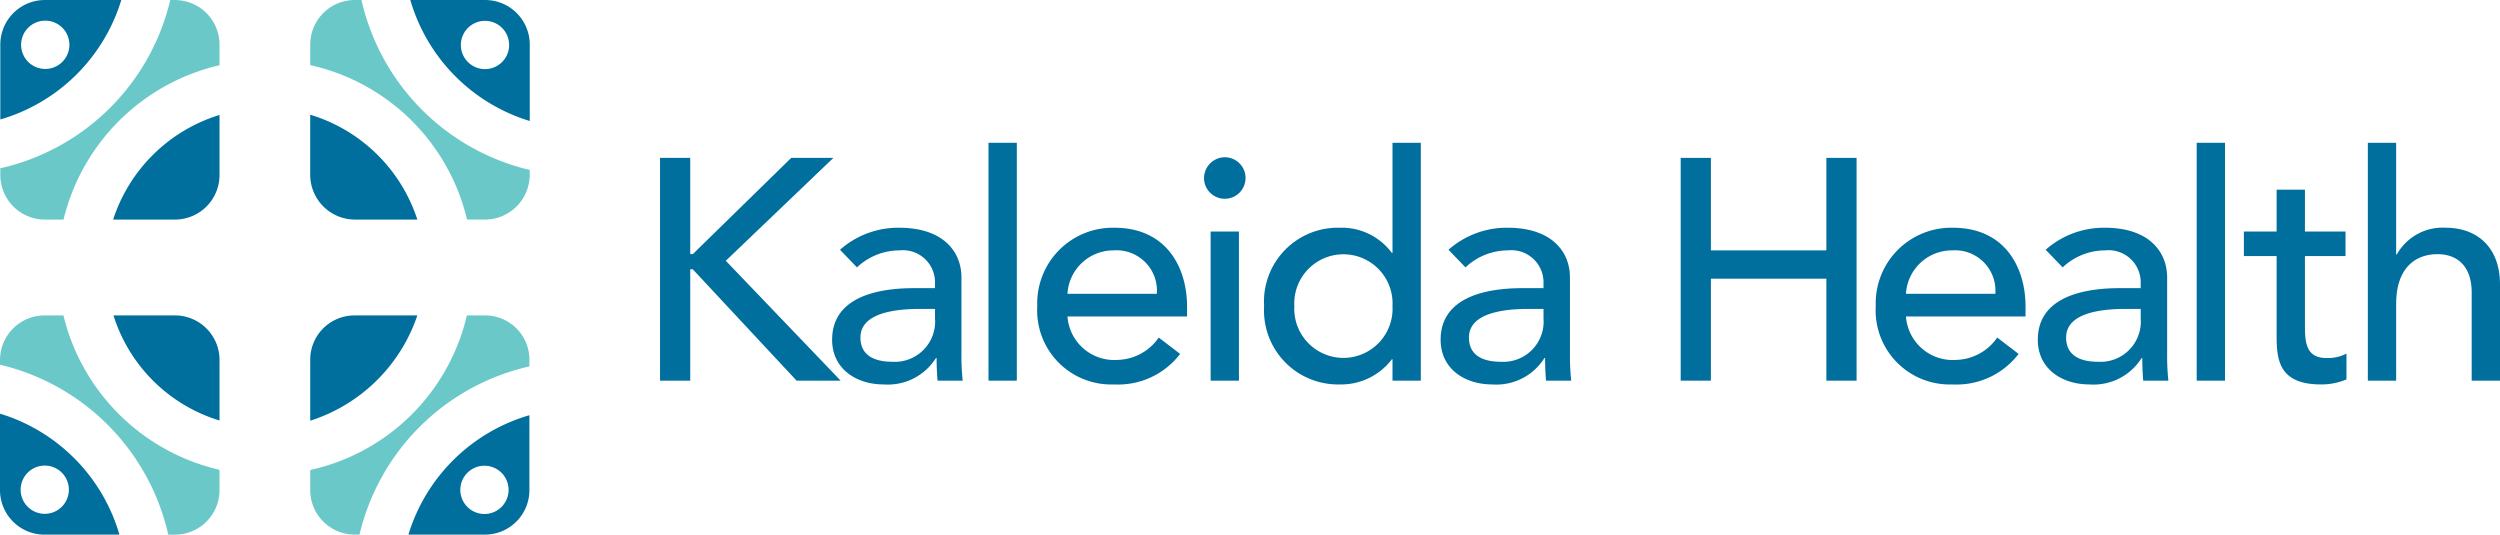<?xml version="1.0" ?>
<svg xmlns="http://www.w3.org/2000/svg" viewBox="0 0 175.171 37.461">
	<defs>
		<style>
      .a {
        fill: none;
      }
      .b {
        clip-path: url(#a);
      }
      .c, .e {
        fill: #006f9e;
      }
      .d {
        clip-path: url(#b);
      }
      .e, .f {
        fill-rule: evenodd;
      }
      .f {
        fill: #6ac9c8;
      }
    </style>
		<clipPath id="a">
			<rect class="a" x="-42.12" y="-708.779" width="612" height="792"/>
		</clipPath>
		<clipPath id="b">
			<rect class="a" width="175.172" height="37.461"/>
		</clipPath>
	</defs>
	<g class="b">
		<polygon class="c" points="46.247 11.062 48.364 11.062 48.364 17.809 48.54 17.809 55.441 11.062 58.395 11.062 50.855 18.272 58.903 26.672 55.816 26.672 48.54 18.867 48.364 18.867 48.364 26.672 46.247 26.672 46.247 11.062"/>
		<g class="d">
			<path class="c" d="M58.857,17.5a6.165,6.165,0,0,1,4.145-1.543c3.086,0,4.365,1.675,4.365,3.483v5.336a15.916,15.916,0,0,0,.089,1.896h-1.764q-.066-.793-.066-1.588h-.045a3.977,3.977,0,0,1-3.66,1.853c-1.94,0-3.615-1.103-3.615-3.131,0-2.69,2.579-3.616,5.754-3.616h1.455v-.441a2.25,2.25,0,0,0-2.491-2.205,4.341,4.341,0,0,0-2.977,1.191Zm5.6,4.145c-1.874,0-4.167.331-4.167,2.006,0,1.191.882,1.698,2.249,1.698a2.823,2.823,0,0,0,2.976-3.043v-.661Z"/>
			<rect class="c" x="69.262" y="10.004" width="1.984" height="16.668"/>
			<path class="c" d="M74.796,22.174a3.285,3.285,0,0,0,3.528,3.043,3.603,3.603,0,0,0,2.867-1.565l1.499,1.146a5.473,5.473,0,0,1-4.63,2.139,5.19,5.19,0,0,1-5.38-5.49,5.296,5.296,0,0,1,5.401-5.49c3.682,0,5.094,2.822,5.094,5.512v.705Zm6.262-1.587a2.829,2.829,0,0,0-3.02-3.043,3.225,3.225,0,0,0-3.242,3.043Z"/>
			<path class="c" d="M85.819,11.018a1.455,1.455,0,1,1-1.455,1.455,1.469,1.469,0,0,1,1.455-1.455m-.992,5.203h1.984V26.672H84.827Z"/>
			<path class="c" d="M99.554,26.672h-1.984v-1.499h-.044a4.462,4.462,0,0,1-3.638,1.764,5.187,5.187,0,0,1-5.314-5.49,5.175,5.175,0,0,1,5.314-5.49,4.373,4.373,0,0,1,3.638,1.764h.044v-7.717h1.984Zm-1.984-5.225a3.444,3.444,0,1,0-6.878,0,3.444,3.444,0,1,0,6.878,0"/>
			<path class="c" d="M101.493,17.5a6.167,6.167,0,0,1,4.145-1.543c3.087,0,4.366,1.675,4.366,3.483v5.336a15.914,15.914,0,0,0,.089,1.896h-1.765c-.043-.529-.066-1.058-.066-1.588h-.044a3.979,3.979,0,0,1-3.66,1.853c-1.94,0-3.615-1.103-3.615-3.131,0-2.69,2.579-3.616,5.754-3.616h1.455v-.441a2.251,2.251,0,0,0-2.492-2.205,4.34,4.34,0,0,0-2.976,1.191Zm5.601,4.145c-1.874,0-4.167.331-4.167,2.006,0,1.191.882,1.698,2.248,1.698a2.823,2.823,0,0,0,2.977-3.043v-.661Z"/>
			<polygon class="c" points="117.763 11.062 119.879 11.062 119.879 17.544 127.971 17.544 127.971 11.062 130.088 11.062 130.088 26.672 127.971 26.672 127.971 19.528 119.879 19.528 119.879 26.672 117.763 26.672 117.763 11.062"/>
			<path class="c" d="M133.548,22.174a3.285,3.285,0,0,0,3.528,3.043,3.6,3.6,0,0,0,2.866-1.565l1.499,1.146a5.47,5.47,0,0,1-4.63,2.139,5.191,5.191,0,0,1-5.38-5.49,5.297,5.297,0,0,1,5.402-5.49c3.682,0,5.093,2.822,5.093,5.512v.705Zm6.262-1.587a2.829,2.829,0,0,0-3.021-3.043,3.225,3.225,0,0,0-3.241,3.043Z"/>
			<path class="c" d="M143.337,17.5a6.165,6.165,0,0,1,4.145-1.543c3.086,0,4.366,1.675,4.366,3.483v5.336a16.147,16.147,0,0,0,.088,1.896h-1.764q-.066-.793-.066-1.588h-.045a3.977,3.977,0,0,1-3.66,1.853c-1.94,0-3.615-1.103-3.615-3.131,0-2.69,2.58-3.616,5.754-3.616h1.456v-.441a2.251,2.251,0,0,0-2.492-2.205,4.336,4.336,0,0,0-2.976,1.191Zm5.6,4.145c-1.874,0-4.167.331-4.167,2.006,0,1.191.882,1.698,2.249,1.698a2.823,2.823,0,0,0,2.977-3.043v-.661Z"/>
			<rect class="c" x="153.919" y="10.004" width="1.984" height="16.668"/>
			<path class="c" d="M164.347,17.941h-2.844v4.74c0,1.169,0,2.404,1.499,2.404a2.823,2.823,0,0,0,1.411-.309v1.808a4.506,4.506,0,0,1-1.786.353c-3.064,0-3.108-1.874-3.108-3.55v-5.446h-2.293v-1.72h2.293v-2.932h1.984v2.932h2.844Z"/>
			<path class="c" d="M165.911,10.004h1.984v7.827h.045a3.679,3.679,0,0,1,3.439-1.874c2.028,0,3.792,1.213,3.792,3.991v6.724h-1.984V20.499c0-1.962-1.125-2.69-2.381-2.69-1.654,0-2.911,1.058-2.911,3.484v5.379h-1.984Z"/>
			<path class="e" d="M15.382,12.269V8.054a11.337,11.337,0,0,0-7.455,7.331h4.338a3.123,3.123,0,0,0,3.117-3.116"/>
			<path class="f" d="M4.451,15.385a14.64,14.64,0,0,1,10.931-10.814V3.116a3.121,3.121,0,0,0-2.944-3.106V.001h-.508a15.821,15.821,0,0,1-11.908,11.79v.478a3.124,3.124,0,0,0,3.116,3.116l.016-.002v.002Z"/>
			<path class="e" d="M8.499.001H3.137a3.123,3.123,0,0,0-3.115,3.115v5.255a12.512,12.512,0,0,0,8.477-8.37m-5.33,1.446a1.692,1.692,0,1,1-1.69,1.692,1.693,1.693,0,0,1,1.69-1.692"/>
			<path class="e" d="M24.852,15.385h4.391a11.347,11.347,0,0,0-7.507-7.348v4.21a3.141,3.141,0,0,0,3.116,3.138"/>
			<path class="f" d="M21.737,4.563a14.529,14.529,0,0,1,10.988,10.821h1.278a3.138,3.138,0,0,0,3.107-2.966h.009v-.51A15.819,15.819,0,0,1,25.329.002h-.476a3.122,3.122,0,0,0-3.116,3.116v1.446Z"/>
			<path class="e" d="M37.119,8.479V3.118a3.123,3.123,0,0,0-3.116-3.117h-5.253a12.512,12.512,0,0,0,8.369,8.478m-3.137-7.018a1.691,1.691,0,1,1-1.69,1.69,1.692,1.692,0,0,1,1.69-1.69"/>
			<path class="e" d="M21.737,25.195v4.284a11.665,11.665,0,0,0,7.506-7.378h-4.391a3.102,3.102,0,0,0-3.115,3.094"/>
			<path class="f" d="M32.713,22.101a14.461,14.461,0,0,1-10.976,10.83v1.415a3.118,3.118,0,0,0,2.943,3.107v.008h.51a15.817,15.817,0,0,1,11.905-11.789v-.477a3.102,3.102,0,0,0-3.115-3.094l-.017.001v-.001Z"/>
			<path class="e" d="M28.617,37.461h5.362a3.121,3.121,0,0,0,3.116-3.115v-5.253a12.514,12.514,0,0,0-8.478,8.368m5.329-1.446a1.691,1.691,0,1,1,1.69-1.69,1.692,1.692,0,0,1-1.69,1.69"/>
			<path class="e" d="M12.267,22.101H7.951a11.212,11.212,0,0,0,7.431,7.364v-4.248a3.122,3.122,0,0,0-3.115-3.116"/>
			<path class="f" d="M15.382,32.92a14.642,14.642,0,0,1-10.938-10.819h-1.33a3.12,3.12,0,0,0-3.106,2.945h-.008v.508a15.822,15.822,0,0,1,11.79,11.908h.477a3.122,3.122,0,0,0,3.115-3.117l-.001-.016h.001Z"/>
			<path class="e" d="M-0,28.984v5.361a3.12,3.12,0,0,0,3.114,3.116h5.254a12.509,12.509,0,0,0-8.368-8.477m3.135,7.019a1.69,1.69,0,1,1,1.691-1.691,1.693,1.693,0,0,1-1.691,1.691"/>
		</g>
	</g>
</svg>